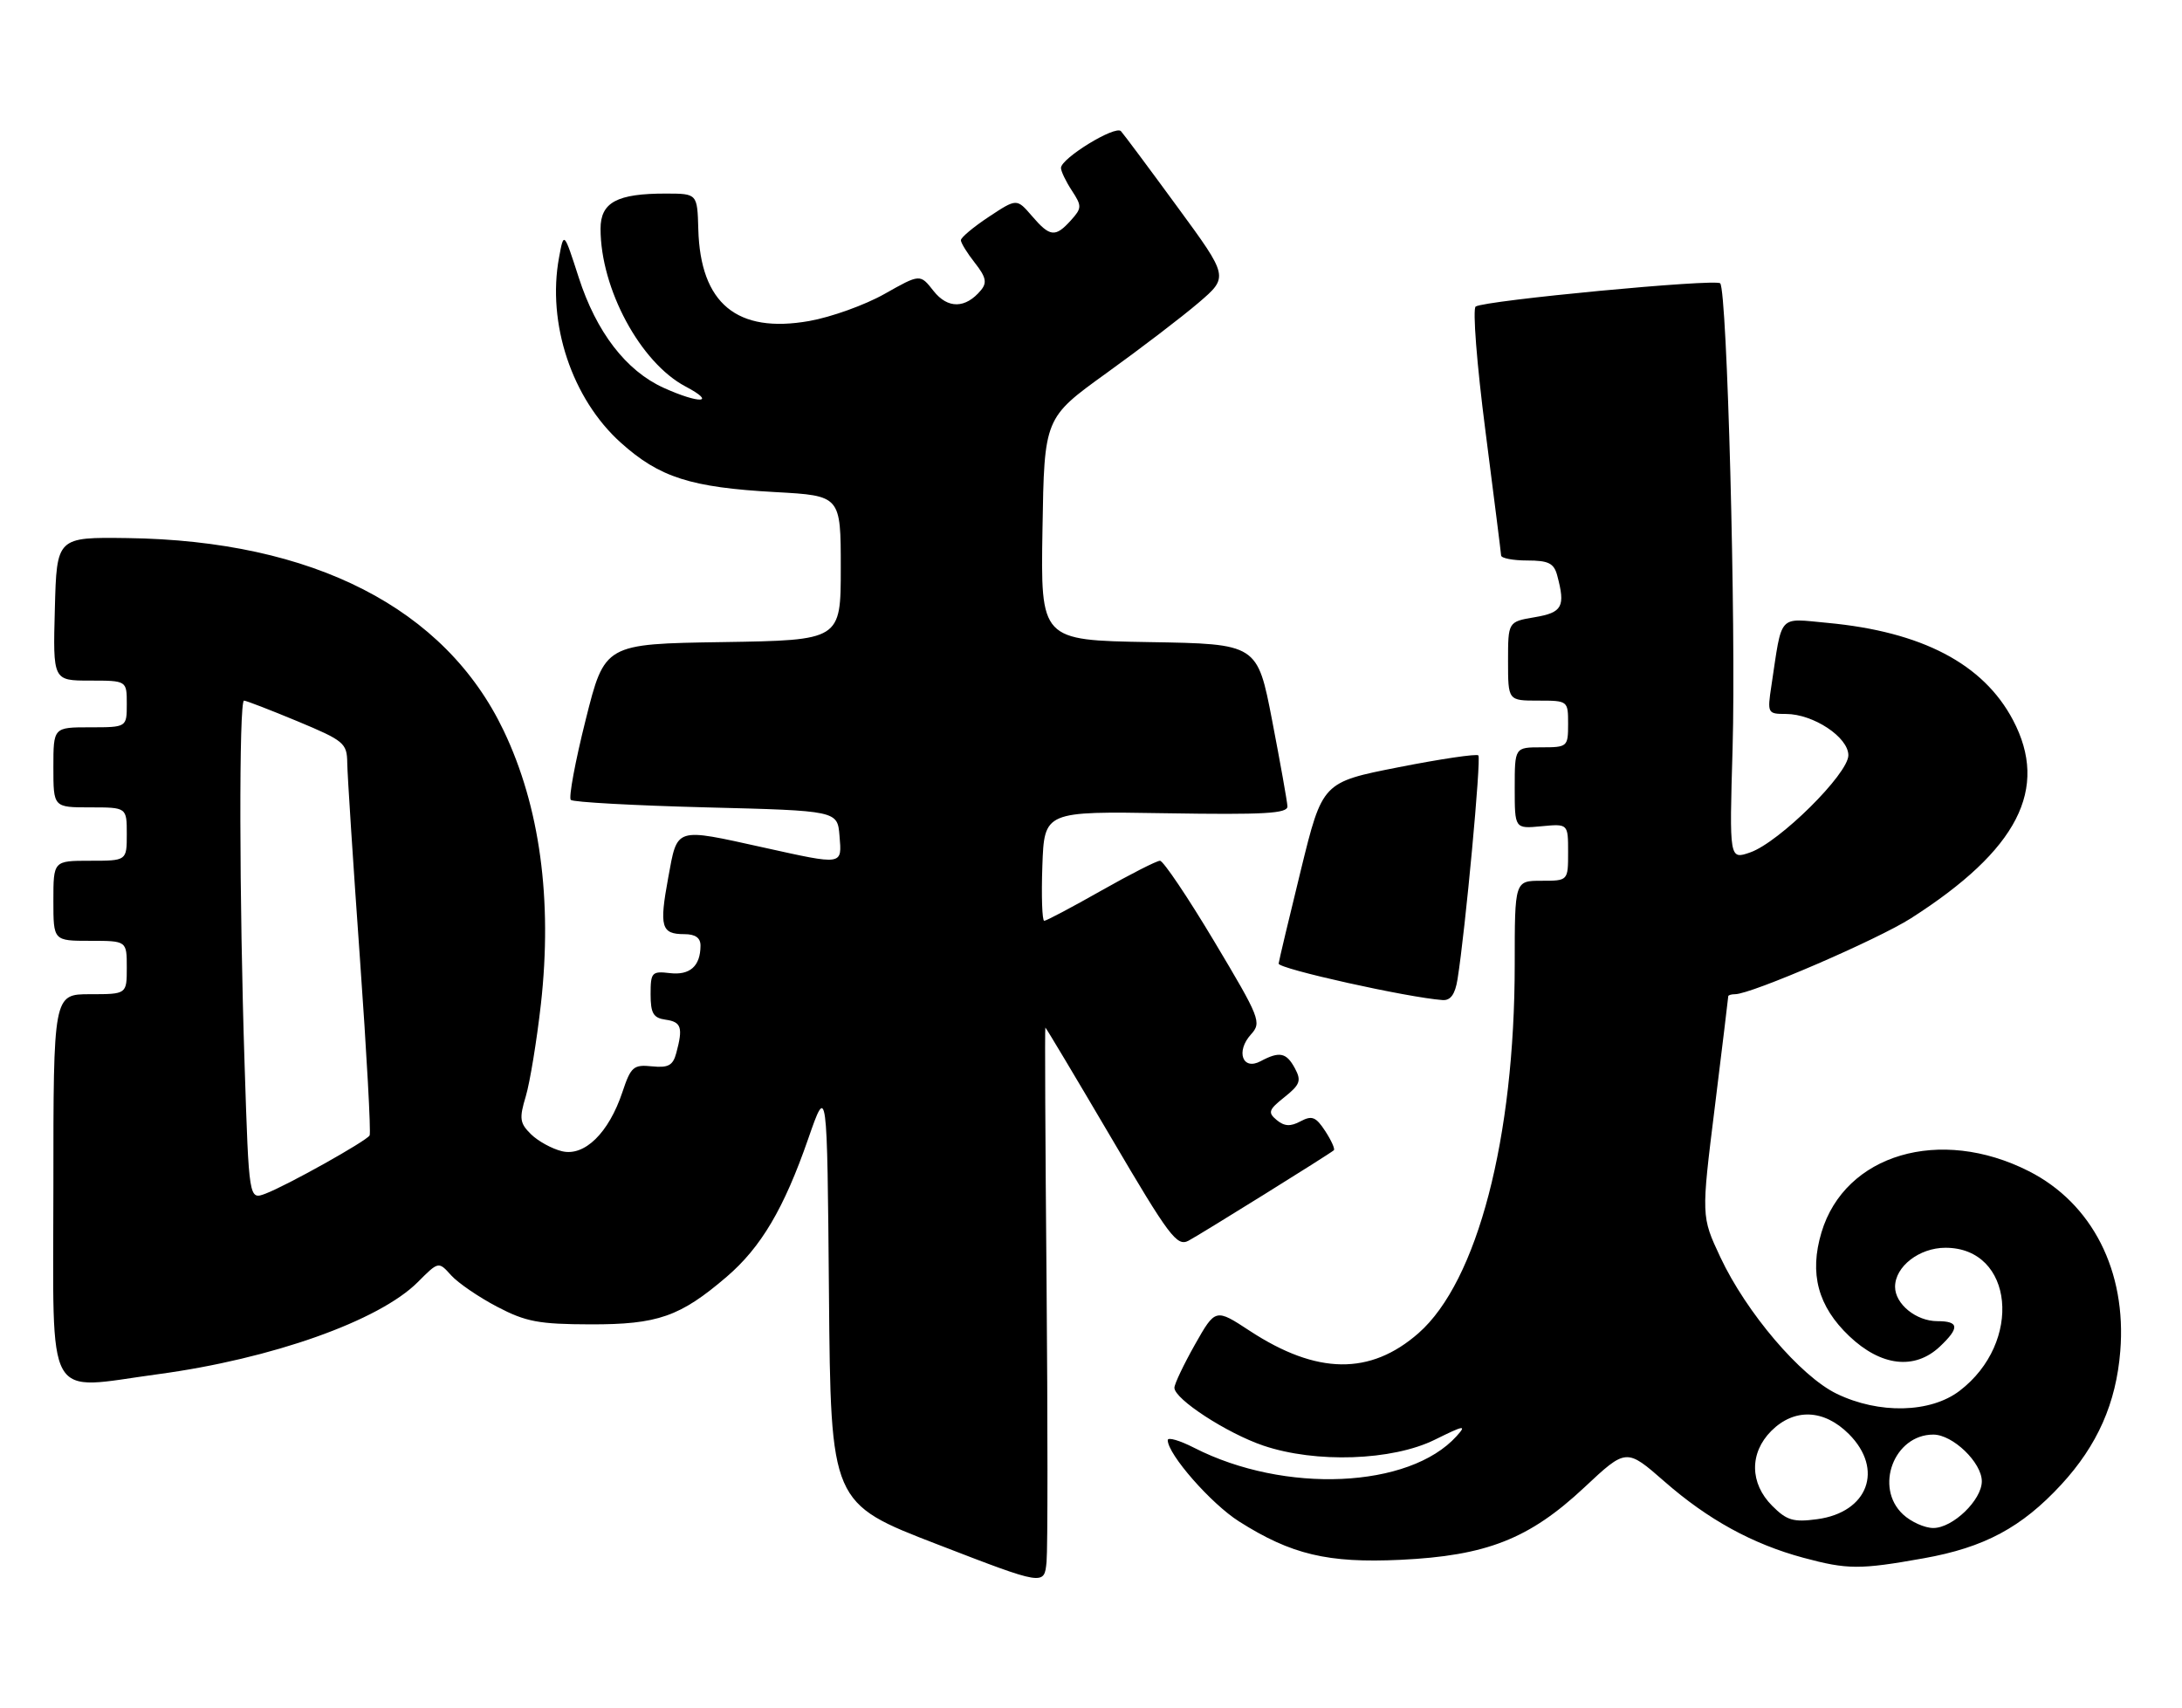 <?xml version="1.0" encoding="UTF-8" standalone="no"?>
<!DOCTYPE svg PUBLIC "-//W3C//DTD SVG 1.1//EN" "http://www.w3.org/Graphics/SVG/1.1/DTD/svg11.dtd" >
<svg xmlns="http://www.w3.org/2000/svg" xmlns:xlink="http://www.w3.org/1999/xlink" version="1.1" viewBox="0 0 327 256">
 <g >
 <path fill="currentColor"
d=" M 156.84 192.25 C 156.65 171.21 156.57 154.00 156.66 154.00 C 156.75 154.00 161.18 161.42 166.51 170.48 C 175.24 185.34 176.38 186.86 178.12 185.94 C 180.07 184.89 199.17 173.01 199.89 172.39 C 200.10 172.21 199.52 170.92 198.60 169.51 C 197.20 167.37 196.61 167.14 194.90 168.05 C 193.39 168.86 192.48 168.81 191.33 167.86 C 189.97 166.73 190.11 166.32 192.50 164.42 C 194.83 162.56 195.05 161.96 194.07 160.13 C 192.79 157.74 191.76 157.52 188.92 159.04 C 186.22 160.49 185.16 157.58 187.47 155.03 C 189.10 153.23 188.85 152.60 181.96 141.07 C 177.99 134.43 174.33 129.00 173.84 129.00 C 173.34 129.00 169.36 131.03 165.00 133.50 C 160.64 135.97 156.81 138.00 156.49 138.00 C 156.18 138.00 156.05 134.31 156.21 129.79 C 156.50 121.58 156.50 121.58 174.75 121.88 C 189.49 122.12 192.99 121.92 192.94 120.84 C 192.90 120.10 191.87 114.33 190.65 108.00 C 188.43 96.50 188.43 96.50 172.19 96.23 C 155.95 95.95 155.95 95.95 156.23 79.29 C 156.50 62.63 156.50 62.63 165.80 55.93 C 170.91 52.25 177.13 47.50 179.62 45.37 C 184.14 41.50 184.14 41.50 176.44 31.00 C 172.21 25.22 168.41 20.12 167.99 19.66 C 167.14 18.74 159.00 23.73 159.00 25.17 C 159.00 25.66 159.73 27.19 160.63 28.56 C 162.15 30.88 162.14 31.19 160.48 33.03 C 158.14 35.61 157.35 35.52 154.64 32.36 C 152.37 29.73 152.37 29.73 148.18 32.50 C 145.88 34.02 144.00 35.60 144.00 36.00 C 144.00 36.40 144.94 37.93 146.10 39.40 C 147.76 41.51 147.95 42.36 147.01 43.49 C 144.70 46.27 142.03 46.31 139.90 43.60 C 137.89 41.04 137.89 41.04 132.56 44.05 C 129.63 45.71 124.55 47.53 121.27 48.11 C 110.44 50.02 104.96 45.49 104.65 34.37 C 104.50 29.02 104.50 29.02 99.82 29.01 C 92.46 29.00 90.00 30.32 90.00 34.29 C 90.00 43.28 95.97 54.35 102.73 57.92 C 107.49 60.43 104.88 60.58 99.43 58.11 C 93.82 55.56 89.37 49.77 86.73 41.59 C 84.50 34.68 84.50 34.68 83.78 38.59 C 81.95 48.46 85.72 59.77 93.03 66.34 C 98.84 71.56 103.51 73.05 116.22 73.75 C 126.00 74.29 126.00 74.29 126.00 85.12 C 126.00 95.95 126.00 95.95 108.31 96.23 C 90.62 96.50 90.62 96.50 87.77 107.88 C 86.20 114.13 85.20 119.53 85.54 119.88 C 85.88 120.22 95.02 120.72 105.83 121.00 C 125.50 121.50 125.50 121.50 125.81 125.25 C 126.18 129.71 126.43 129.67 114.45 127.02 C 101.03 124.06 101.55 123.89 100.14 131.54 C 98.78 138.92 99.09 140.00 102.56 140.00 C 104.22 140.00 105.00 140.56 104.98 141.75 C 104.96 144.80 103.39 146.19 100.39 145.84 C 97.69 145.52 97.50 145.73 97.50 149.00 C 97.50 151.87 97.91 152.56 99.75 152.82 C 102.11 153.15 102.38 153.99 101.35 157.81 C 100.85 159.68 100.16 160.06 97.70 159.81 C 94.94 159.53 94.54 159.87 93.28 163.66 C 91.23 169.80 87.59 173.36 84.21 172.53 C 82.72 172.17 80.63 171.02 79.58 169.99 C 77.89 168.33 77.79 167.63 78.80 164.29 C 79.42 162.19 80.44 155.98 81.06 150.49 C 82.81 134.83 80.91 120.87 75.48 109.50 C 66.71 91.14 46.94 81.02 19.09 80.64 C 8.50 80.50 8.50 80.50 8.22 91.25 C 7.93 102.00 7.93 102.00 13.47 102.00 C 19.00 102.00 19.00 102.00 19.00 105.50 C 19.00 109.00 19.00 109.00 13.50 109.00 C 8.00 109.00 8.00 109.00 8.00 115.00 C 8.00 121.00 8.00 121.00 13.50 121.00 C 19.00 121.00 19.00 121.00 19.00 125.00 C 19.00 129.00 19.00 129.00 13.50 129.00 C 8.00 129.00 8.00 129.00 8.00 135.00 C 8.00 141.00 8.00 141.00 13.50 141.00 C 19.00 141.00 19.00 141.00 19.00 145.00 C 19.00 149.00 19.00 149.00 13.50 149.00 C 8.00 149.00 8.00 149.00 8.00 178.00 C 8.00 210.92 6.51 208.26 23.68 205.95 C 40.75 203.65 56.81 197.95 62.61 192.15 C 65.72 189.03 65.72 189.03 67.61 191.13 C 68.65 192.28 71.75 194.40 74.50 195.84 C 78.81 198.10 80.75 198.46 88.50 198.48 C 98.56 198.50 101.92 197.33 108.90 191.35 C 114.05 186.94 117.49 181.12 121.12 170.67 C 123.96 162.50 123.96 162.50 124.23 193.89 C 124.50 225.29 124.50 225.29 140.50 231.46 C 156.50 237.64 156.50 237.64 156.84 234.07 C 157.02 232.11 157.02 213.29 156.84 192.25 Z  M 288.28 233.54 C 297.38 231.92 302.97 228.92 308.90 222.50 C 314.33 216.61 317.13 210.28 317.75 202.49 C 318.72 190.50 313.55 180.34 304.04 175.52 C 290.72 168.77 276.48 172.98 272.97 184.70 C 271.12 190.87 272.44 195.78 277.13 200.24 C 281.89 204.77 286.93 205.35 290.69 201.83 C 293.70 198.99 293.61 198.00 290.33 198.00 C 287.16 198.00 284.00 195.43 284.00 192.85 C 284.00 189.81 287.63 187.00 291.55 187.00 C 301.79 187.00 303.19 201.18 293.66 208.45 C 289.30 211.77 281.60 211.95 275.25 208.88 C 269.83 206.26 261.70 196.70 257.81 188.40 C 254.95 182.30 254.95 182.30 256.98 165.96 C 258.09 156.97 259.00 149.48 259.00 149.31 C 259.00 149.14 259.46 149.00 260.02 149.00 C 262.43 149.00 281.38 140.82 286.40 137.61 C 302.41 127.37 307.11 118.22 301.67 107.91 C 297.23 99.49 288.02 94.67 273.88 93.35 C 266.39 92.66 267.11 91.85 265.47 102.75 C 264.84 106.90 264.89 107.00 267.66 107.00 C 271.75 107.01 277.00 110.48 277.00 113.19 C 277.00 115.98 266.65 126.23 262.29 127.75 C 259.16 128.84 259.16 128.84 259.65 112.17 C 260.18 93.97 258.84 43.50 257.79 42.46 C 257.08 41.75 222.55 45.02 221.15 45.94 C 220.67 46.25 221.32 54.60 222.60 64.50 C 223.87 74.40 224.94 82.84 224.96 83.25 C 224.98 83.66 226.75 84.00 228.88 84.00 C 232.07 84.00 232.88 84.41 233.37 86.25 C 234.62 90.92 234.15 91.80 230.00 92.50 C 226.00 93.18 226.00 93.18 226.00 99.09 C 226.00 105.00 226.00 105.00 230.50 105.00 C 234.98 105.00 235.00 105.02 235.00 108.50 C 235.00 111.92 234.90 112.00 231.00 112.00 C 227.00 112.00 227.00 112.00 227.00 118.11 C 227.00 124.21 227.00 124.21 231.00 123.83 C 235.00 123.45 235.00 123.45 235.00 127.72 C 235.00 132.00 235.00 132.00 231.00 132.00 C 227.00 132.00 227.00 132.00 227.00 144.51 C 227.00 170.59 221.40 192.05 212.58 199.80 C 205.35 206.14 197.35 206.03 187.32 199.47 C 182.15 196.08 182.15 196.08 179.07 201.52 C 177.38 204.52 176.00 207.42 176.00 207.98 C 176.00 209.68 183.85 214.79 189.32 216.65 C 197.17 219.31 208.66 218.92 215.04 215.76 C 219.43 213.59 219.84 213.52 218.28 215.24 C 211.21 223.07 192.52 223.90 178.98 216.99 C 176.79 215.87 175.00 215.35 175.00 215.83 C 175.00 217.95 181.49 225.36 185.69 228.02 C 193.52 232.98 198.98 234.28 209.85 233.77 C 222.77 233.16 229.18 230.64 237.43 222.92 C 243.72 217.03 243.72 217.03 249.45 222.04 C 255.96 227.74 262.65 231.41 270.26 233.46 C 276.87 235.24 278.72 235.25 288.28 233.54 Z  M 218.43 146.75 C 219.60 139.44 222.00 113.66 221.55 113.21 C 221.28 112.95 215.91 113.74 209.62 114.98 C 198.18 117.23 198.18 117.23 194.96 130.36 C 193.19 137.59 191.68 143.91 191.62 144.41 C 191.52 145.18 210.95 149.50 216.20 149.88 C 217.39 149.96 218.07 149.01 218.43 146.75 Z  M 36.66 159.67 C 35.85 134.79 35.80 105.00 36.57 105.00 C 36.88 105.00 40.48 106.39 44.57 108.09 C 51.57 111.01 52.00 111.37 52.04 114.34 C 52.06 116.08 52.91 129.20 53.93 143.50 C 54.95 157.80 55.61 169.80 55.39 170.17 C 54.86 171.04 43.01 177.67 39.79 178.89 C 37.31 179.83 37.31 179.83 36.66 159.67 Z  M 285.19 226.96 C 280.85 222.92 283.85 215.00 289.73 215.00 C 292.65 215.00 297.00 219.19 297.00 222.00 C 297.00 224.81 292.65 229.00 289.73 229.00 C 288.44 229.00 286.39 228.08 285.19 226.96 Z  M 265.58 225.67 C 262.21 222.30 262.16 217.75 265.45 214.45 C 268.90 211.01 273.35 211.19 277.08 214.92 C 282.36 220.21 279.95 226.66 272.32 227.68 C 268.76 228.16 267.77 227.87 265.58 225.67 Z "/>
</g>
</svg>